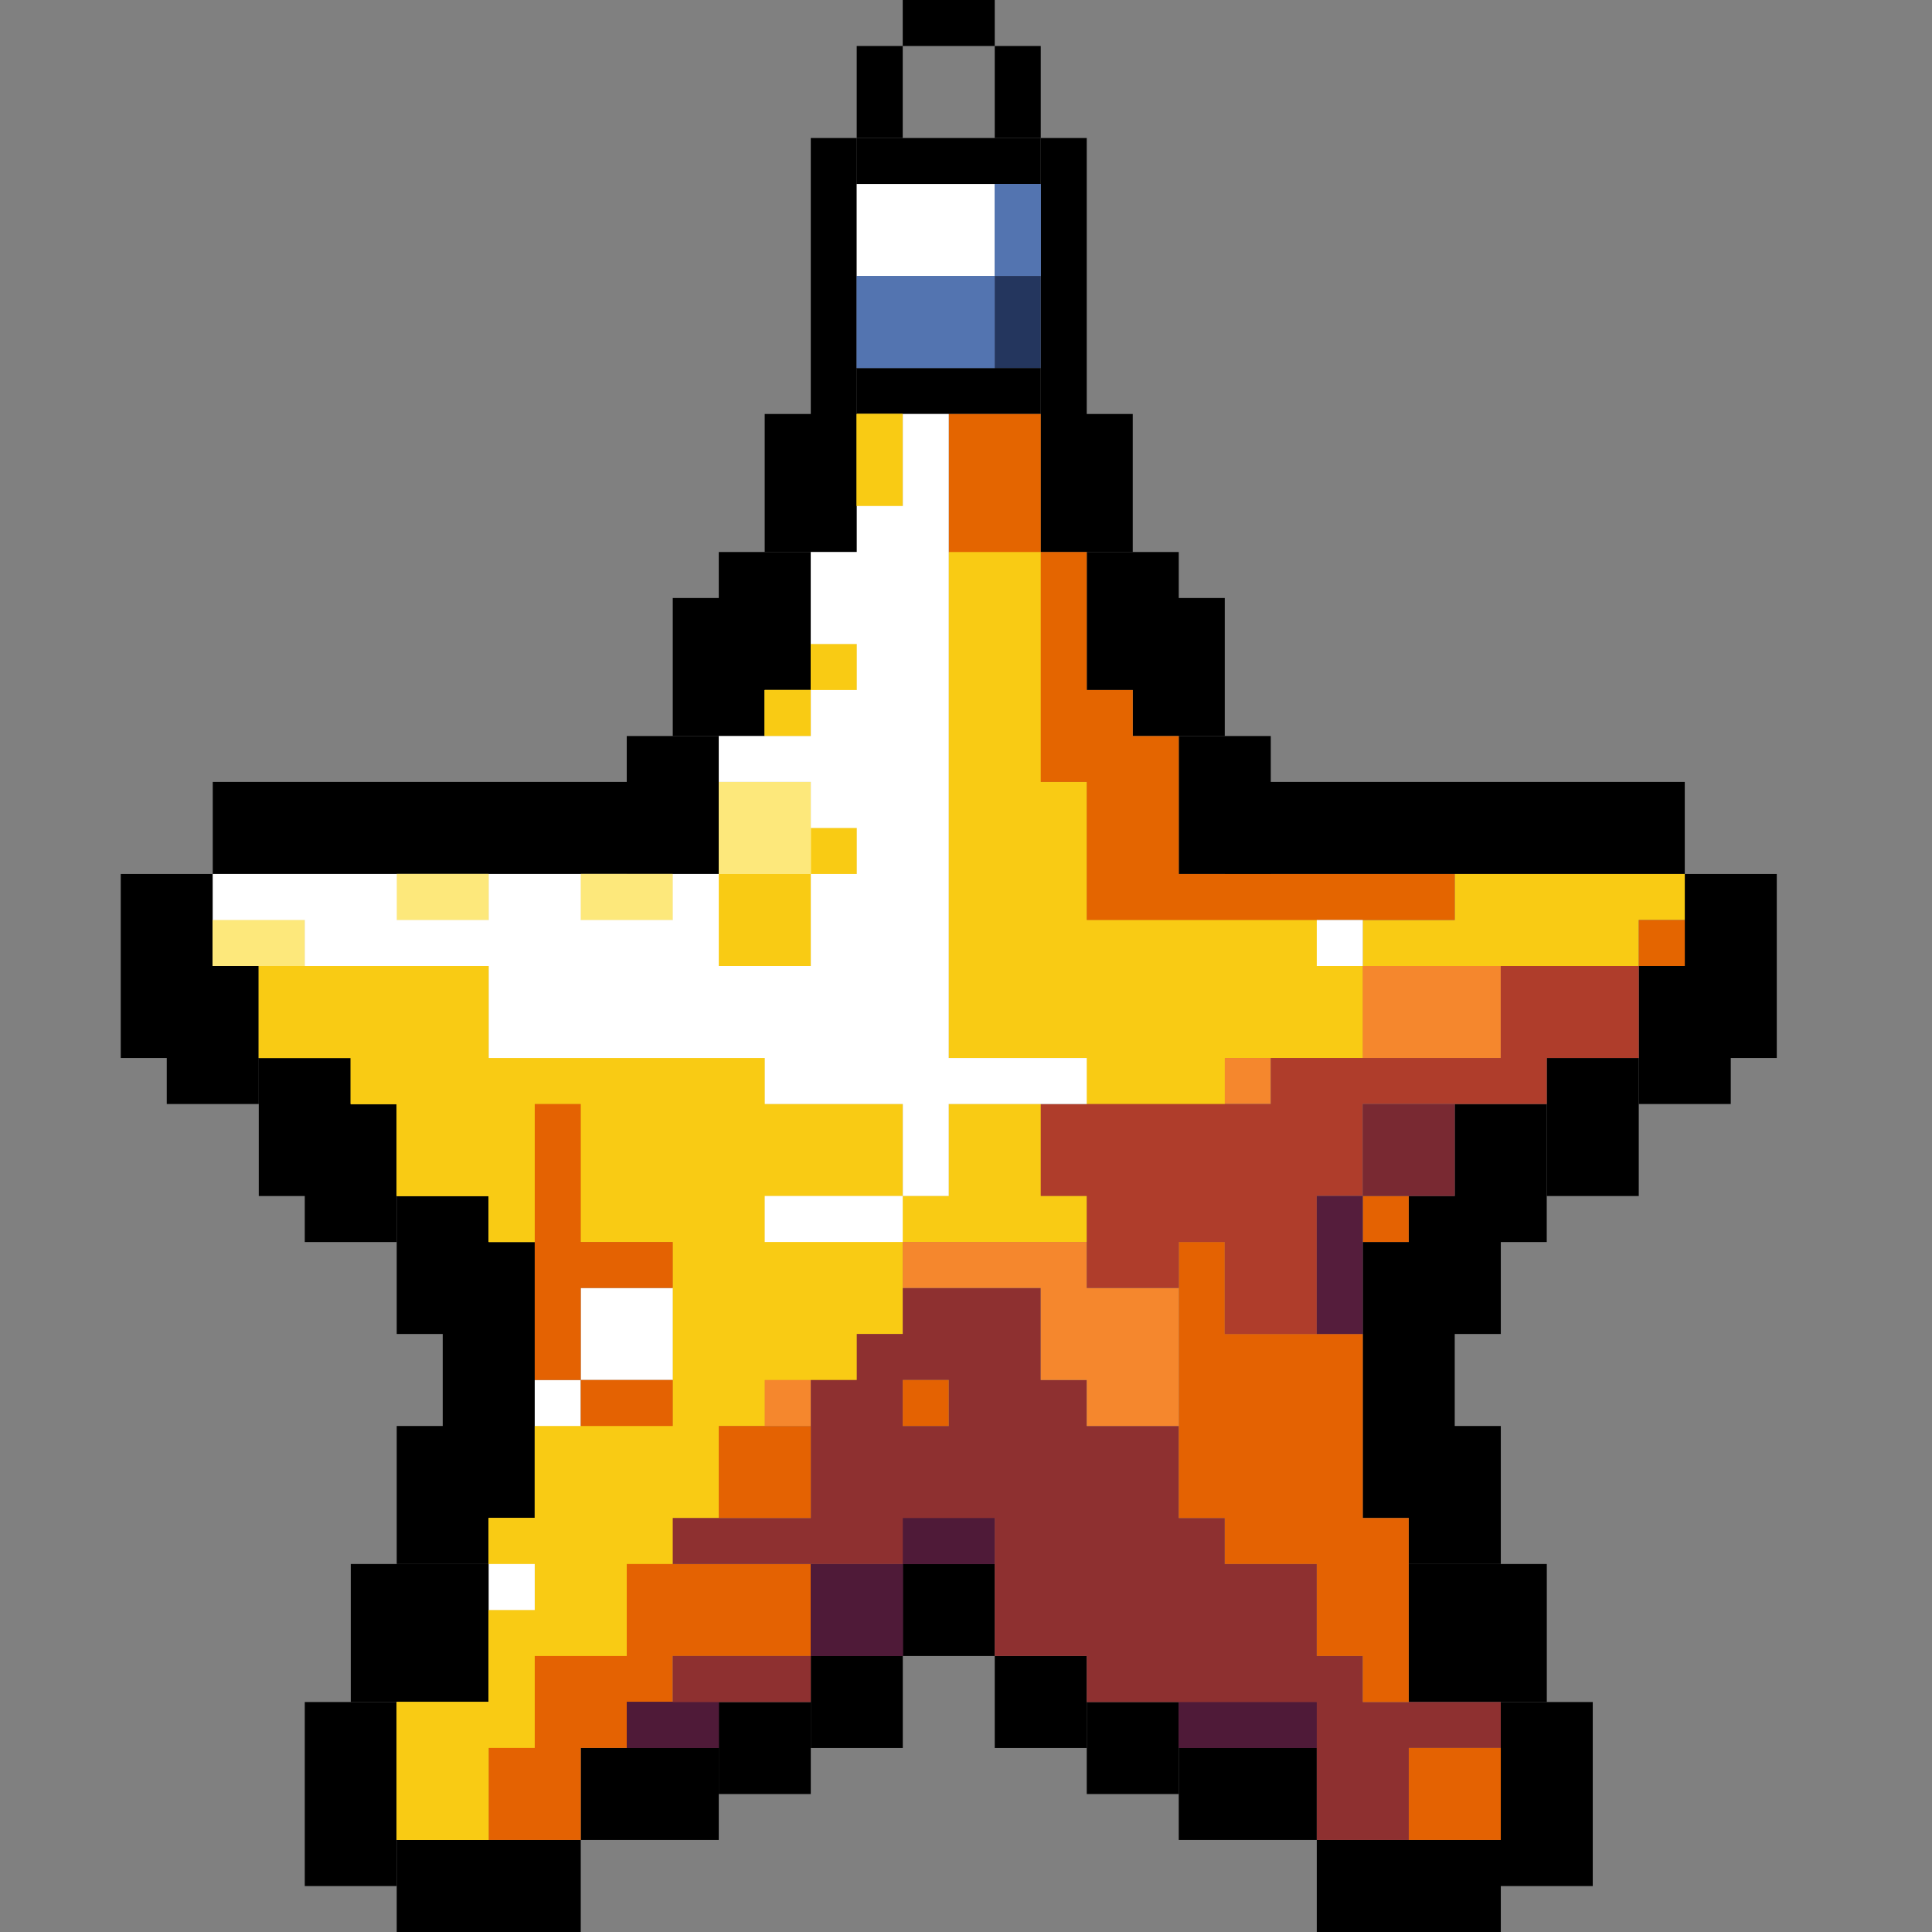 <svg width="32" height="32" viewBox="0 0 32 32" fill="none" xmlns="http://www.w3.org/2000/svg">
<rect x="0" y="0" width="32" height="32" fill="#808080" stroke="none"/>
<path d="M13.429 2.286H14.191V9.143H13.429V2.286Z" fill="black"/>
<path d="M14.19 2.286H17.238V3.048H14.19V2.286Z" fill="black"/>
<path d="M14.952 0H16.476V0.762H14.952V0Z" fill="black"/>
<path d="M14.19 0.762H14.952V2.286H14.19V0.762Z" fill="black"/>
<path d="M16.476 0.762H17.238V2.286H16.476V0.762Z" fill="black"/>
<path d="M14.19 6.095H17.238V6.857H14.19V6.095Z" fill="black"/>
<path d="M10.381 12.191H11.905V14.476H10.381V12.191Z" fill="black"/>
<path d="M19.524 12.191H21.048V14.476H19.524V12.191Z" fill="black"/>
<path d="M20.286 12.952H27.905V14.476H20.286V12.952Z" fill="black"/>
<path d="M3.524 12.952H11.143V14.476H3.524V12.952Z" fill="black"/>
<path d="M11.905 9.143H13.429V11.429H11.905V9.143Z" fill="black"/>
<path d="M12.666 6.857H14.19V9.143H12.666V6.857Z" fill="black"/>
<path d="M17.238 6.857H18.762V9.143H17.238V6.857Z" fill="black"/>
<path d="M18 9.143H19.524V11.429H18V9.143Z" fill="black"/>
<path d="M17.238 2.286H18V9.143H17.238V2.286Z" fill="black"/>
<rect x="11.143" y="9.905" width="1.524" height="2.286" fill="black"/>
<rect x="18.762" y="9.905" width="1.524" height="2.286" fill="black"/>
<rect x="2" y="14.476" width="1.524" height="3.048" fill="black"/>
<rect x="2.762" y="16" width="1.524" height="2.286" fill="black"/>
<rect x="27.143" y="16" width="1.524" height="2.286" fill="black"/>
<rect x="4.286" y="17.524" width="1.524" height="2.286" fill="black"/>
<rect x="25.619" y="17.524" width="1.524" height="2.286" fill="black"/>
<rect x="5.048" y="18.286" width="1.524" height="2.286" fill="black"/>
<rect x="24.095" y="18.286" width="1.524" height="2.286" fill="black"/>
<rect x="6.571" y="19.809" width="1.524" height="2.286" fill="black"/>
<rect x="23.334" y="19.809" width="1.524" height="2.286" fill="black"/>
<rect x="6.571" y="23.619" width="1.524" height="2.286" fill="black"/>
<rect x="23.334" y="23.619" width="1.524" height="2.286" fill="black"/>
<rect x="5.81" y="25.905" width="2.286" height="2.286" fill="black"/>
<rect x="23.334" y="25.905" width="2.286" height="2.286" fill="black"/>
<rect x="5.048" y="28.191" width="1.524" height="3.048" fill="black"/>
<rect x="24.857" y="28.191" width="1.524" height="3.048" fill="black"/>
<rect x="6.571" y="30.476" width="3.048" height="1.524" fill="black"/>
<rect x="21.81" y="30.476" width="3.048" height="1.524" fill="black"/>
<rect x="9.619" y="28.952" width="2.286" height="1.524" fill="black"/>
<rect x="19.524" y="28.952" width="2.286" height="1.524" fill="black"/>
<rect x="11.905" y="28.191" width="1.524" height="1.524" fill="black"/>
<rect x="13.429" y="27.429" width="1.524" height="1.524" fill="black"/>
<rect x="16.476" y="27.429" width="1.524" height="1.524" fill="black"/>
<rect x="18" y="28.191" width="1.524" height="1.524" fill="black"/>
<rect x="14.952" y="25.905" width="1.524" height="1.524" fill="black"/>
<rect x="7.333" y="20.571" width="1.524" height="4.571" fill="black"/>
<rect x="22.571" y="20.571" width="1.524" height="4.571" fill="black"/>
<rect x="27.905" y="14.476" width="1.524" height="3.048" fill="black"/>
<rect x="14.19" y="6.857" width="0.762" height="1.524" fill="#F9CB14"/>
<rect x="14.19" y="6.857" width="0.762" height="1.524" fill="#F9CB14"/>
<rect x="14.19" y="6.857" width="0.762" height="1.524" fill="#F9CB14"/>
<rect x="13.429" y="10.667" width="0.762" height="0.762" fill="#F9CB14"/>
<rect x="13.429" y="10.667" width="0.762" height="0.762" fill="#F9CB14"/>
<rect x="13.429" y="10.667" width="0.762" height="0.762" fill="#F9CB14"/>
<rect x="12.666" y="11.429" width="0.762" height="0.762" fill="#F9CB14"/>
<rect x="12.666" y="11.429" width="0.762" height="0.762" fill="#F9CB14"/>
<rect x="12.666" y="11.429" width="0.762" height="0.762" fill="#F9CB14"/>
<rect x="13.429" y="13.714" width="0.762" height="0.762" fill="#F9CB14"/>
<rect x="13.429" y="13.714" width="0.762" height="0.762" fill="#F9CB14"/>
<rect x="13.429" y="13.714" width="0.762" height="0.762" fill="#F9CB14"/>
<path d="M14.952 19.809H15.714V18.286H17.238V19.809H18V20.571H14.952V19.809Z" fill="#F9CB14"/>
<path d="M14.952 19.809H15.714V18.286H17.238V19.809H18V20.571H14.952V19.809Z" fill="#F9CB14"/>
<path d="M14.952 19.809H15.714V18.286H17.238V19.809H18V20.571H14.952V19.809Z" fill="#F9CB14"/>
<path d="M4.286 16H8.095V17.524H12.667V18.286H14.952V19.809H12.667V20.571H14.952V22.095H14.19V22.857H12.667V23.619H11.905V25.143H11.143V25.905H10.381V27.429H8.857V28.952H8.095V30.476H6.571V28.191H8.095V26.667H8.857V25.905H8.095V25.143H8.857V23.619H10.381H11.143V20.571H9.619V18.286H8.857V20.571H8.095V19.809H6.571V18.286H5.809V17.524H4.286V16Z" fill="#F9CB14"/>
<path d="M4.286 16H8.095V17.524H12.667V18.286H14.952V19.809H12.667V20.571H14.952V22.095H14.19V22.857H12.667V23.619H11.905V25.143H11.143V25.905H10.381V27.429H8.857V28.952H8.095V30.476H6.571V28.191H8.095V26.667H8.857V25.905H8.095V25.143H8.857V23.619H10.381H11.143V20.571H9.619V18.286H8.857V20.571H8.095V19.809H6.571V18.286H5.809V17.524H4.286V16Z" fill="#F9CB14"/>
<path d="M4.286 16H8.095V17.524H12.667V18.286H14.952V19.809H12.667V20.571H14.952V22.095H14.19V22.857H12.667V23.619H11.905V25.143H11.143V25.905H10.381V27.429H8.857V28.952H8.095V30.476H6.571V28.191H8.095V26.667H8.857V25.905H8.095V25.143H8.857V23.619H10.381H11.143V20.571H9.619V18.286H8.857V20.571H8.095V19.809H6.571V18.286H5.809V17.524H4.286V16Z" fill="#F9CB14"/>
<rect x="11.905" y="14.476" width="1.524" height="1.524" fill="#F9CB14"/>
<rect x="11.905" y="14.476" width="1.524" height="1.524" fill="#F9CB14"/>
<rect x="11.905" y="14.476" width="1.524" height="1.524" fill="#F9CB14"/>
<path d="M15.714 9.143H17.238V12.952H18V15.238H21.81V16H22.572V17.524H20.286V18.286H18V17.524H15.714V9.143Z" fill="#F9CB14"/>
<path d="M15.714 9.143H17.238V12.952H18V15.238H21.81V16H22.572V17.524H20.286V18.286H18V17.524H15.714V9.143Z" fill="#F9CB14"/>
<path d="M15.714 9.143H17.238V12.952H18V15.238H21.81V16H22.572V17.524H20.286V18.286H18V17.524H15.714V9.143Z" fill="#F9CB14"/>
<path d="M22.571 15.238H24.095V14.476H26.381H27.905V15.238H27.143V16H22.571V15.238Z" fill="#F9CB14"/>
<rect x="15.714" y="6.857" width="1.524" height="2.286" fill="#E46500"/>
<path d="M17.238 9.143H18V11.429H18.762V12.191H19.524V14.476H24.095V15.238H18V12.952H17.238V9.143Z" fill="#E46500"/>
<rect x="21.81" y="15.238" width="0.762" height="0.762" fill="white"/>
<rect x="8.857" y="22.857" width="0.762" height="0.762" fill="white"/>
<rect x="9.619" y="21.333" width="1.524" height="1.524" fill="white"/>
<rect x="8.095" y="25.905" width="0.762" height="0.762" fill="white"/>
<rect x="27.143" y="15.238" width="0.762" height="0.762" fill="#E46500"/>
<path d="M8.095 28.952H8.857V27.429H10.381V25.905H13.428V27.429H11.143V28.191H10.381V28.952H9.619V30.476H8.095V28.952Z" fill="#E46202"/>
<rect x="14.952" y="25.143" width="1.524" height="0.762" fill="#4F1A38"/>
<rect x="14.952" y="25.143" width="1.524" height="0.762" fill="#4F1A38"/>
<rect x="14.952" y="25.143" width="1.524" height="0.762" fill="#4F1A38"/>
<rect x="19.524" y="28.191" width="2.286" height="0.762" fill="#4F1A38"/>
<rect x="19.524" y="28.191" width="2.286" height="0.762" fill="#4F1A38"/>
<rect x="19.524" y="28.191" width="2.286" height="0.762" fill="#4F1A38"/>
<rect x="13.429" y="25.905" width="1.524" height="1.524" fill="#4F1A38"/>
<rect x="13.429" y="25.905" width="1.524" height="1.524" fill="#4F1A38"/>
<rect x="13.429" y="25.905" width="1.524" height="1.524" fill="#4F1A38"/>
<rect x="10.381" y="28.191" width="1.524" height="0.762" fill="#4F1A38"/>
<rect x="10.381" y="28.191" width="1.524" height="0.762" fill="#4F1A38"/>
<rect x="10.381" y="28.191" width="1.524" height="0.762" fill="#4F1A38"/>
<rect x="11.143" y="27.429" width="2.286" height="0.762" fill="#8E3030"/>
<path d="M11.143 25.143H13.429V22.857H14.191V22.095H14.953V21.333H17.238V22.857H18V23.619H19.524V25.143H20.286V25.905H21.81V27.429H22.572V28.191H24.857V28.952H23.334V30.476H21.81V28.191H20.286H18V27.429H16.476V25.905V23.619H15.714V22.857H14.953V23.619H16.476V25.143H14.953V25.905H11.143V25.143Z" fill="#8E3030"/>
<rect x="23.334" y="28.952" width="1.524" height="1.524" fill="#E46202"/>
<path d="M20.286 22.095H22.572V25.143H23.333V28.191H22.572V27.429H21.81V25.905H20.286V25.143H19.524V23.619V20.571H20.286V22.095Z" fill="#E46202"/>
<rect x="22.571" y="19.809" width="0.762" height="0.762" fill="#E46202"/>
<rect x="9.619" y="22.857" width="1.524" height="0.762" fill="#E46202"/>
<rect x="14.952" y="22.857" width="0.762" height="0.762" fill="#E46202"/>
<rect x="11.905" y="23.619" width="1.524" height="1.524" fill="#E46202"/>
<path d="M8.857 18.286H9.619V20.571H11.143V21.333H9.619V22.857H8.857V18.286Z" fill="#E46202"/>
<rect x="12.666" y="22.857" width="0.762" height="0.762" fill="#F5872D"/>
<rect x="20.286" y="17.524" width="0.762" height="0.762" fill="#F5872D"/>
<rect x="22.571" y="16" width="2.286" height="1.524" fill="#F5872D"/>
<path d="M14.952 20.571H18V21.333H19.524V23.619H18V22.857H17.238V21.333H14.952V20.571Z" fill="#F5872D"/>
<path d="M17.238 18.286H21.048V17.524H22.572H24.857V16H27.143V17.524H25.619V18.286H22.572V19.809H21.81V22.095H20.286V20.571H19.524V21.333H18V19.809H17.238V18.286Z" fill="#AF3D2B"/>
<rect x="22.571" y="18.286" width="1.524" height="1.524" fill="#792932"/>
<rect x="21.81" y="19.809" width="0.762" height="2.286" fill="#551D3C"/>
<rect x="11.905" y="12.952" width="1.524" height="1.524" fill="#FDE87B"/>
<rect x="11.905" y="12.952" width="1.524" height="1.524" fill="#FDE87B"/>
<rect x="11.905" y="12.952" width="1.524" height="1.524" fill="#FDE87B"/>
<rect x="11.905" y="12.952" width="1.524" height="1.524" fill="#FDE87B"/>
<rect x="9.619" y="14.476" width="1.524" height="0.762" fill="#FDE87B"/>
<rect x="9.619" y="14.476" width="1.524" height="0.762" fill="#FDE87B"/>
<rect x="9.619" y="14.476" width="1.524" height="0.762" fill="#FDE87B"/>
<rect x="9.619" y="14.476" width="1.524" height="0.762" fill="#FDE87B"/>
<rect x="6.571" y="14.476" width="1.524" height="0.762" fill="#FDE87B"/>
<rect x="6.571" y="14.476" width="1.524" height="0.762" fill="#FDE87B"/>
<rect x="6.571" y="14.476" width="1.524" height="0.762" fill="#FDE87B"/>
<rect x="6.571" y="14.476" width="1.524" height="0.762" fill="#FDE87B"/>
<rect x="3.524" y="15.238" width="1.524" height="0.762" fill="#FDE87B"/>
<rect x="3.524" y="15.238" width="1.524" height="0.762" fill="#FDE87B"/>
<rect x="3.524" y="15.238" width="1.524" height="0.762" fill="#FDE87B"/>
<rect x="3.524" y="15.238" width="1.524" height="0.762" fill="#FDE87B"/>
<path d="M3.524 14.476H6.572V15.238H8.095V14.476H9.619V15.238H11.143V14.476H11.905V16H13.429V14.476H14.191V13.714H13.429V12.952H11.905V12.191H13.429V11.429H14.191V10.667H13.429V9.143H14.191V8.381H14.953V6.857H15.714V14.476V17.524H18V18.286H15.714V19.809H14.953V18.286H12.667V17.524H8.095V16H5.048V15.238H3.524V14.476Z" fill="white"/>
<rect x="12.666" y="19.809" width="2.286" height="0.762" fill="white"/>
<rect x="14.19" y="3.048" width="2.286" height="1.524" fill="white"/>
<rect x="16.476" y="3.048" width="0.762" height="1.524" fill="#5374B0"/>
<rect x="16.476" y="3.048" width="0.762" height="1.524" fill="#5374B0"/>
<rect x="14.19" y="4.571" width="2.286" height="1.524" fill="#5374B0"/>
<rect x="14.19" y="4.571" width="2.286" height="1.524" fill="#5374B0"/>
<rect x="16.476" y="4.571" width="0.762" height="1.524" fill="#24365E"/>
</svg>
